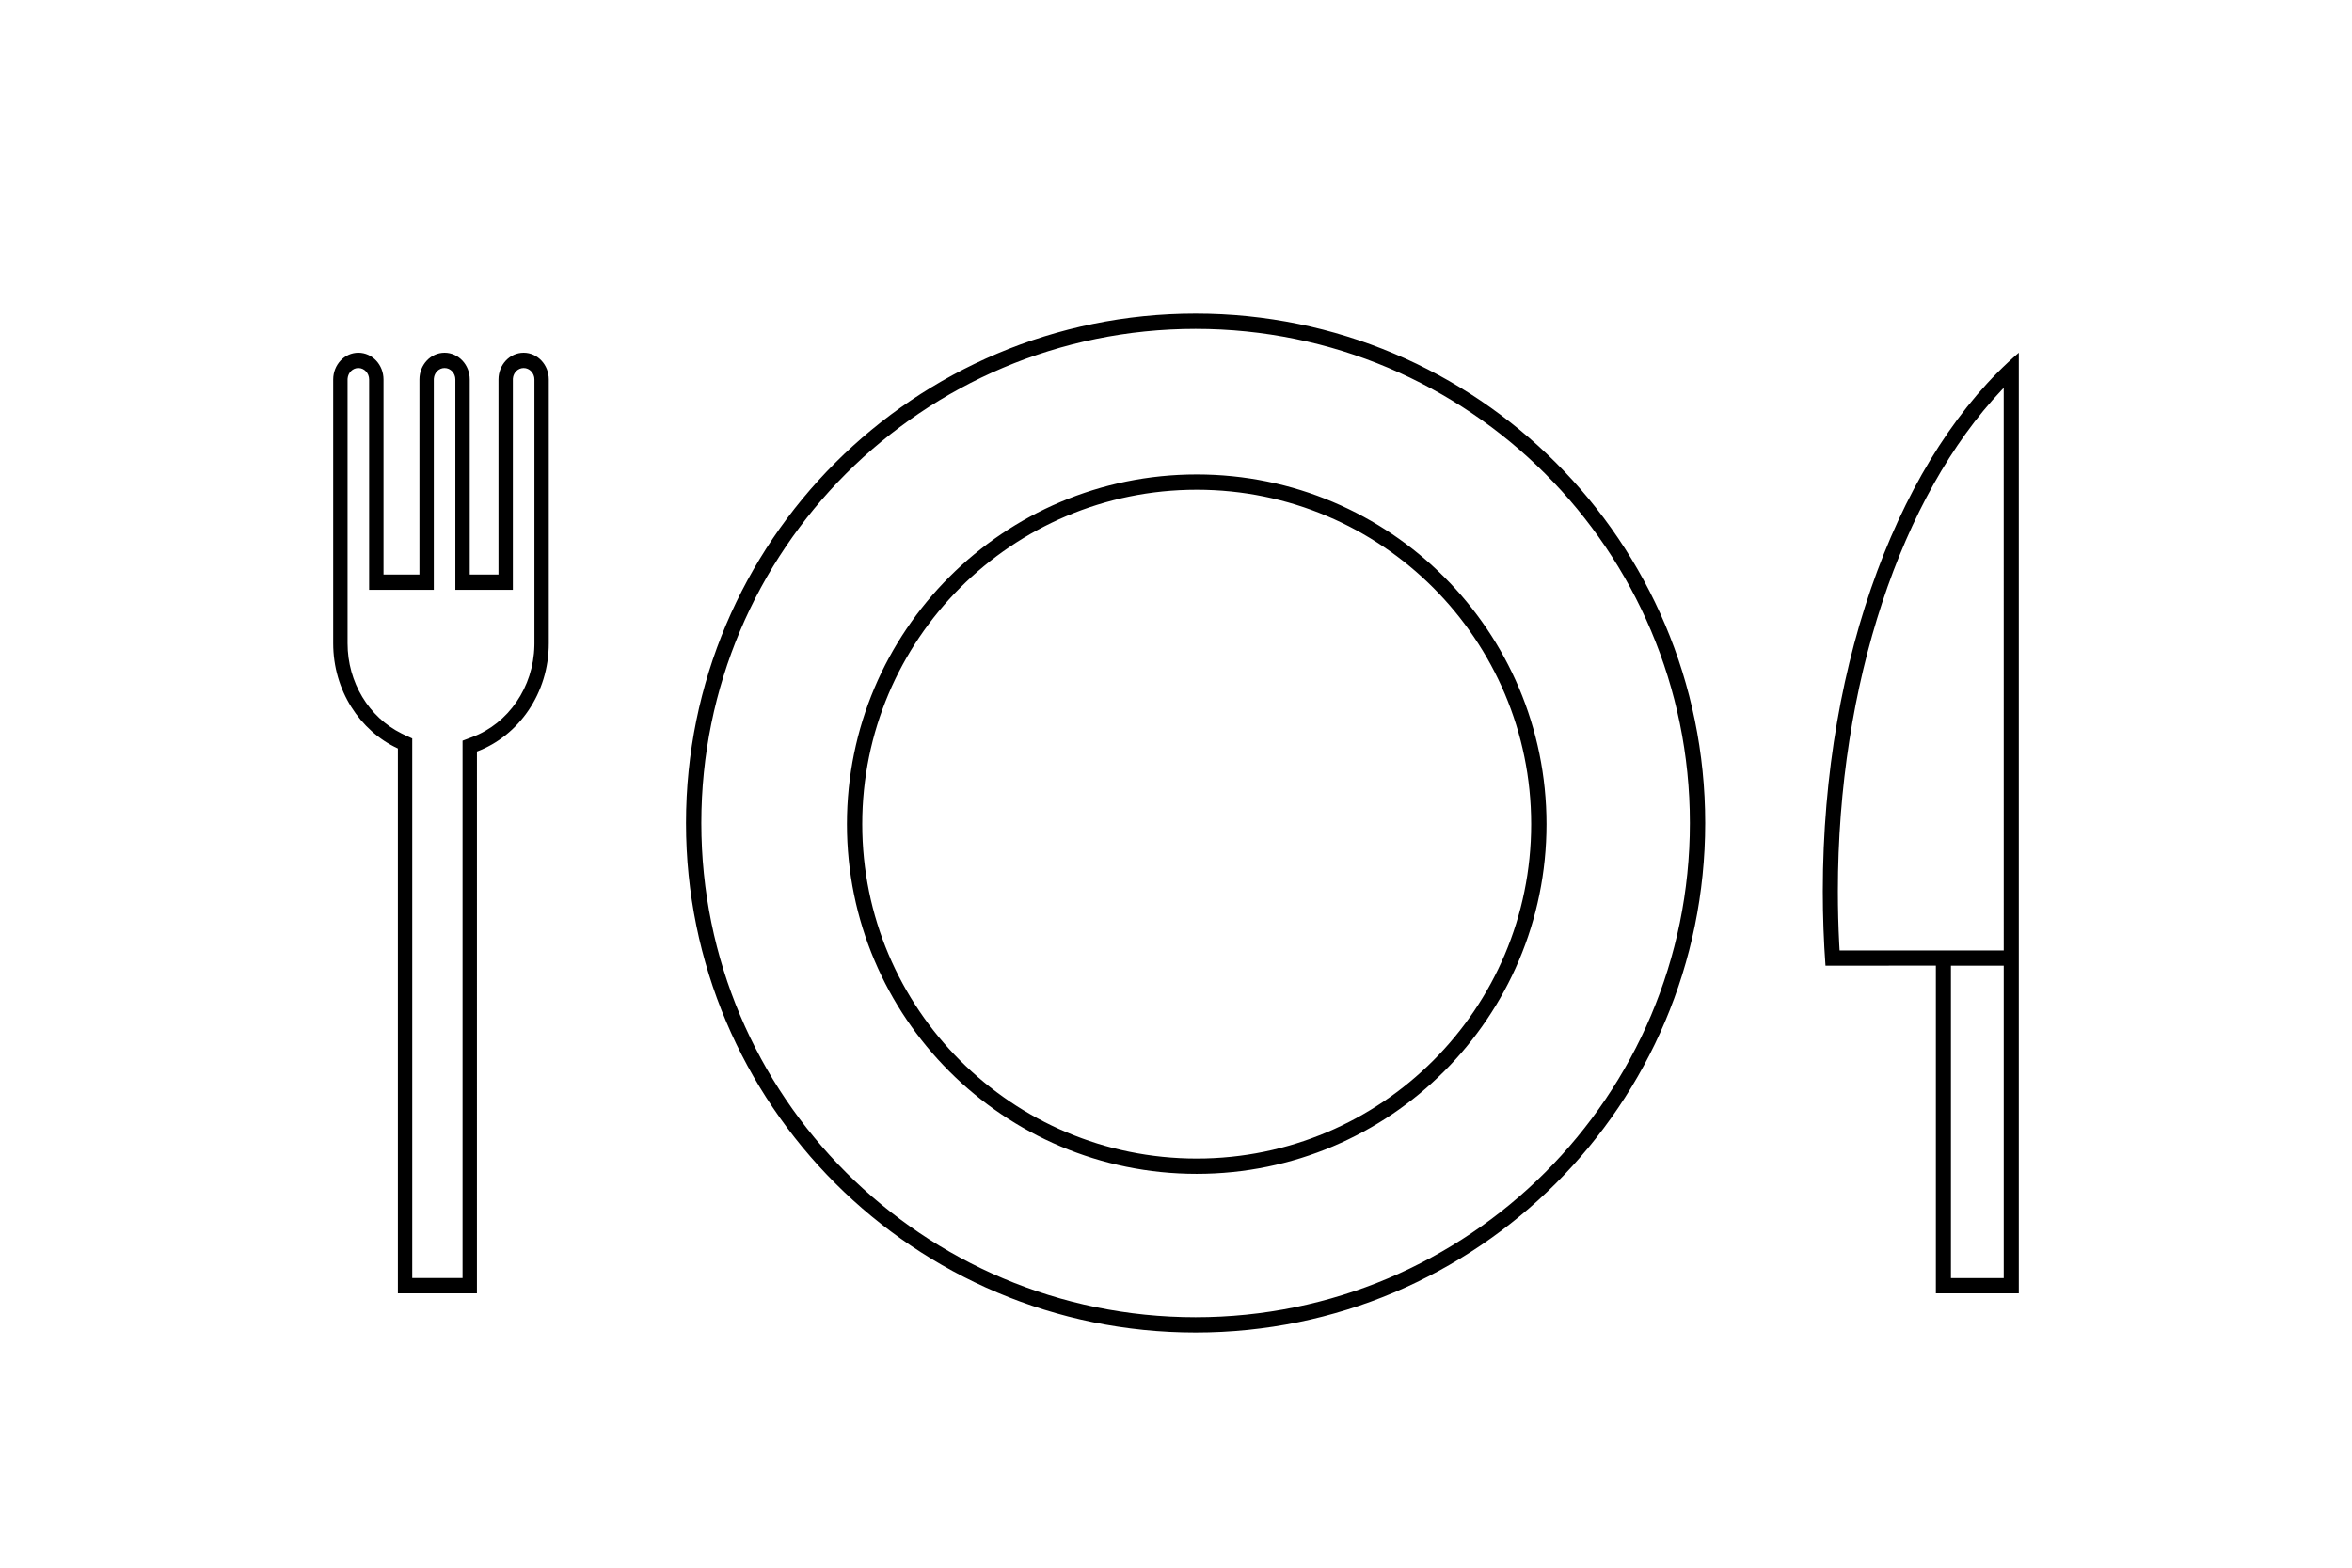 <?xml version="1.0" encoding="UTF-8"?>
<svg width="120px" height="80px" viewBox="0 0 120 80" version="1.1" xmlns="http://www.w3.org/2000/svg" xmlns:xlink="http://www.w3.org/1999/xlink">
    <title>cuisines</title>
    <g id="f2e-week1-mobile" stroke="none" stroke-width="1" fill="none" fill-rule="evenodd">
        <g id="design-guideline_mobile" transform="translate(-202, -1436)" fill="#000000" fill-rule="nonzero">
            <g id="icon_cuisines" transform="translate(202, 1436)">
                <g id="Group-7" transform="translate(17, 16)">
                    <path d="M44,0 C58.359,0 70,11.641 70,26 C70,40.359 58.359,52 44,52 C29.641,52 18,40.359 18,26 C18,11.641 29.641,0 44,0 Z M44,0.782 C30.072,0.782 18.782,12.072 18.782,26 C18.782,39.928 30.072,51.218 44,51.218 C57.928,51.218 69.218,39.928 69.218,26 C69.218,12.072 57.928,0.782 44,0.782 Z M86,2 L86,32.501 L86,50 L81.769,50 L81.769,33.278 L76.137,33.279 C76.047,32.036 76,30.77 76,29.486 C76,17.487 80.066,7.09 86,2 Z M9.717,2 C10.425,2 11,2.612 11,3.366 L11,16.829 C11,19.378 9.47,21.546 7.334,22.35 L7.333,50 L3.3,50 L3.3,22.196 C1.358,21.293 0,19.23 0,16.829 L0,3.366 C0,2.612 0.575,2 1.283,2 C1.992,2 2.567,2.612 2.567,3.366 L2.567,13.317 L4.4,13.317 L4.4,3.366 C4.4,2.612 4.975,2 5.683,2 C6.392,2 6.967,2.612 6.967,3.366 L6.967,13.317 L8.433,13.317 L8.433,3.366 C8.433,2.612 9.008,2 9.717,2 Z M85.231,33.279 L82.538,33.279 L82.538,49.222 L85.231,49.222 L85.231,33.279 Z M9.717,2.78 C9.431,2.78 9.196,3.013 9.169,3.309 L9.167,3.366 L9.167,14.098 L6.233,14.098 L6.233,3.366 C6.233,3.043 5.987,2.78 5.683,2.78 C5.397,2.78 5.163,3.013 5.136,3.309 L5.133,3.366 L5.133,14.098 L1.833,14.098 L1.833,3.366 C1.833,3.043 1.587,2.78 1.283,2.78 C0.997,2.78 0.763,3.013 0.736,3.309 L0.733,3.366 L0.733,16.829 C0.733,18.823 1.824,20.604 3.487,21.429 L3.594,21.481 L4.033,21.685 L4.033,49.22 L6.6,49.22 L6.6,21.798 L7.089,21.614 C8.942,20.917 10.217,19.069 10.265,16.954 L10.267,16.829 L10.267,3.366 C10.267,3.043 10.02,2.78 9.717,2.78 Z M44.057,8.211 C53.913,8.211 61.903,16.201 61.903,26.057 C61.903,35.913 53.913,43.903 44.057,43.903 C34.201,43.903 26.211,35.913 26.211,26.057 C26.211,16.201 34.201,8.211 44.057,8.211 Z M44.057,8.992 C34.632,8.992 26.992,16.632 26.992,26.057 C26.992,35.481 34.632,43.121 44.057,43.121 C53.481,43.121 61.121,35.481 61.121,26.057 C61.121,16.632 53.481,8.992 44.057,8.992 Z M85.23,3.793 L85.123,3.906 C80.014,9.308 76.769,18.896 76.769,29.486 C76.769,30.383 76.792,31.276 76.838,32.162 L76.857,32.501 L85.231,32.501 L85.23,3.793 Z" id="Combined-Shape"></path>
                </g>
            </g>
        </g>
    </g>
</svg>